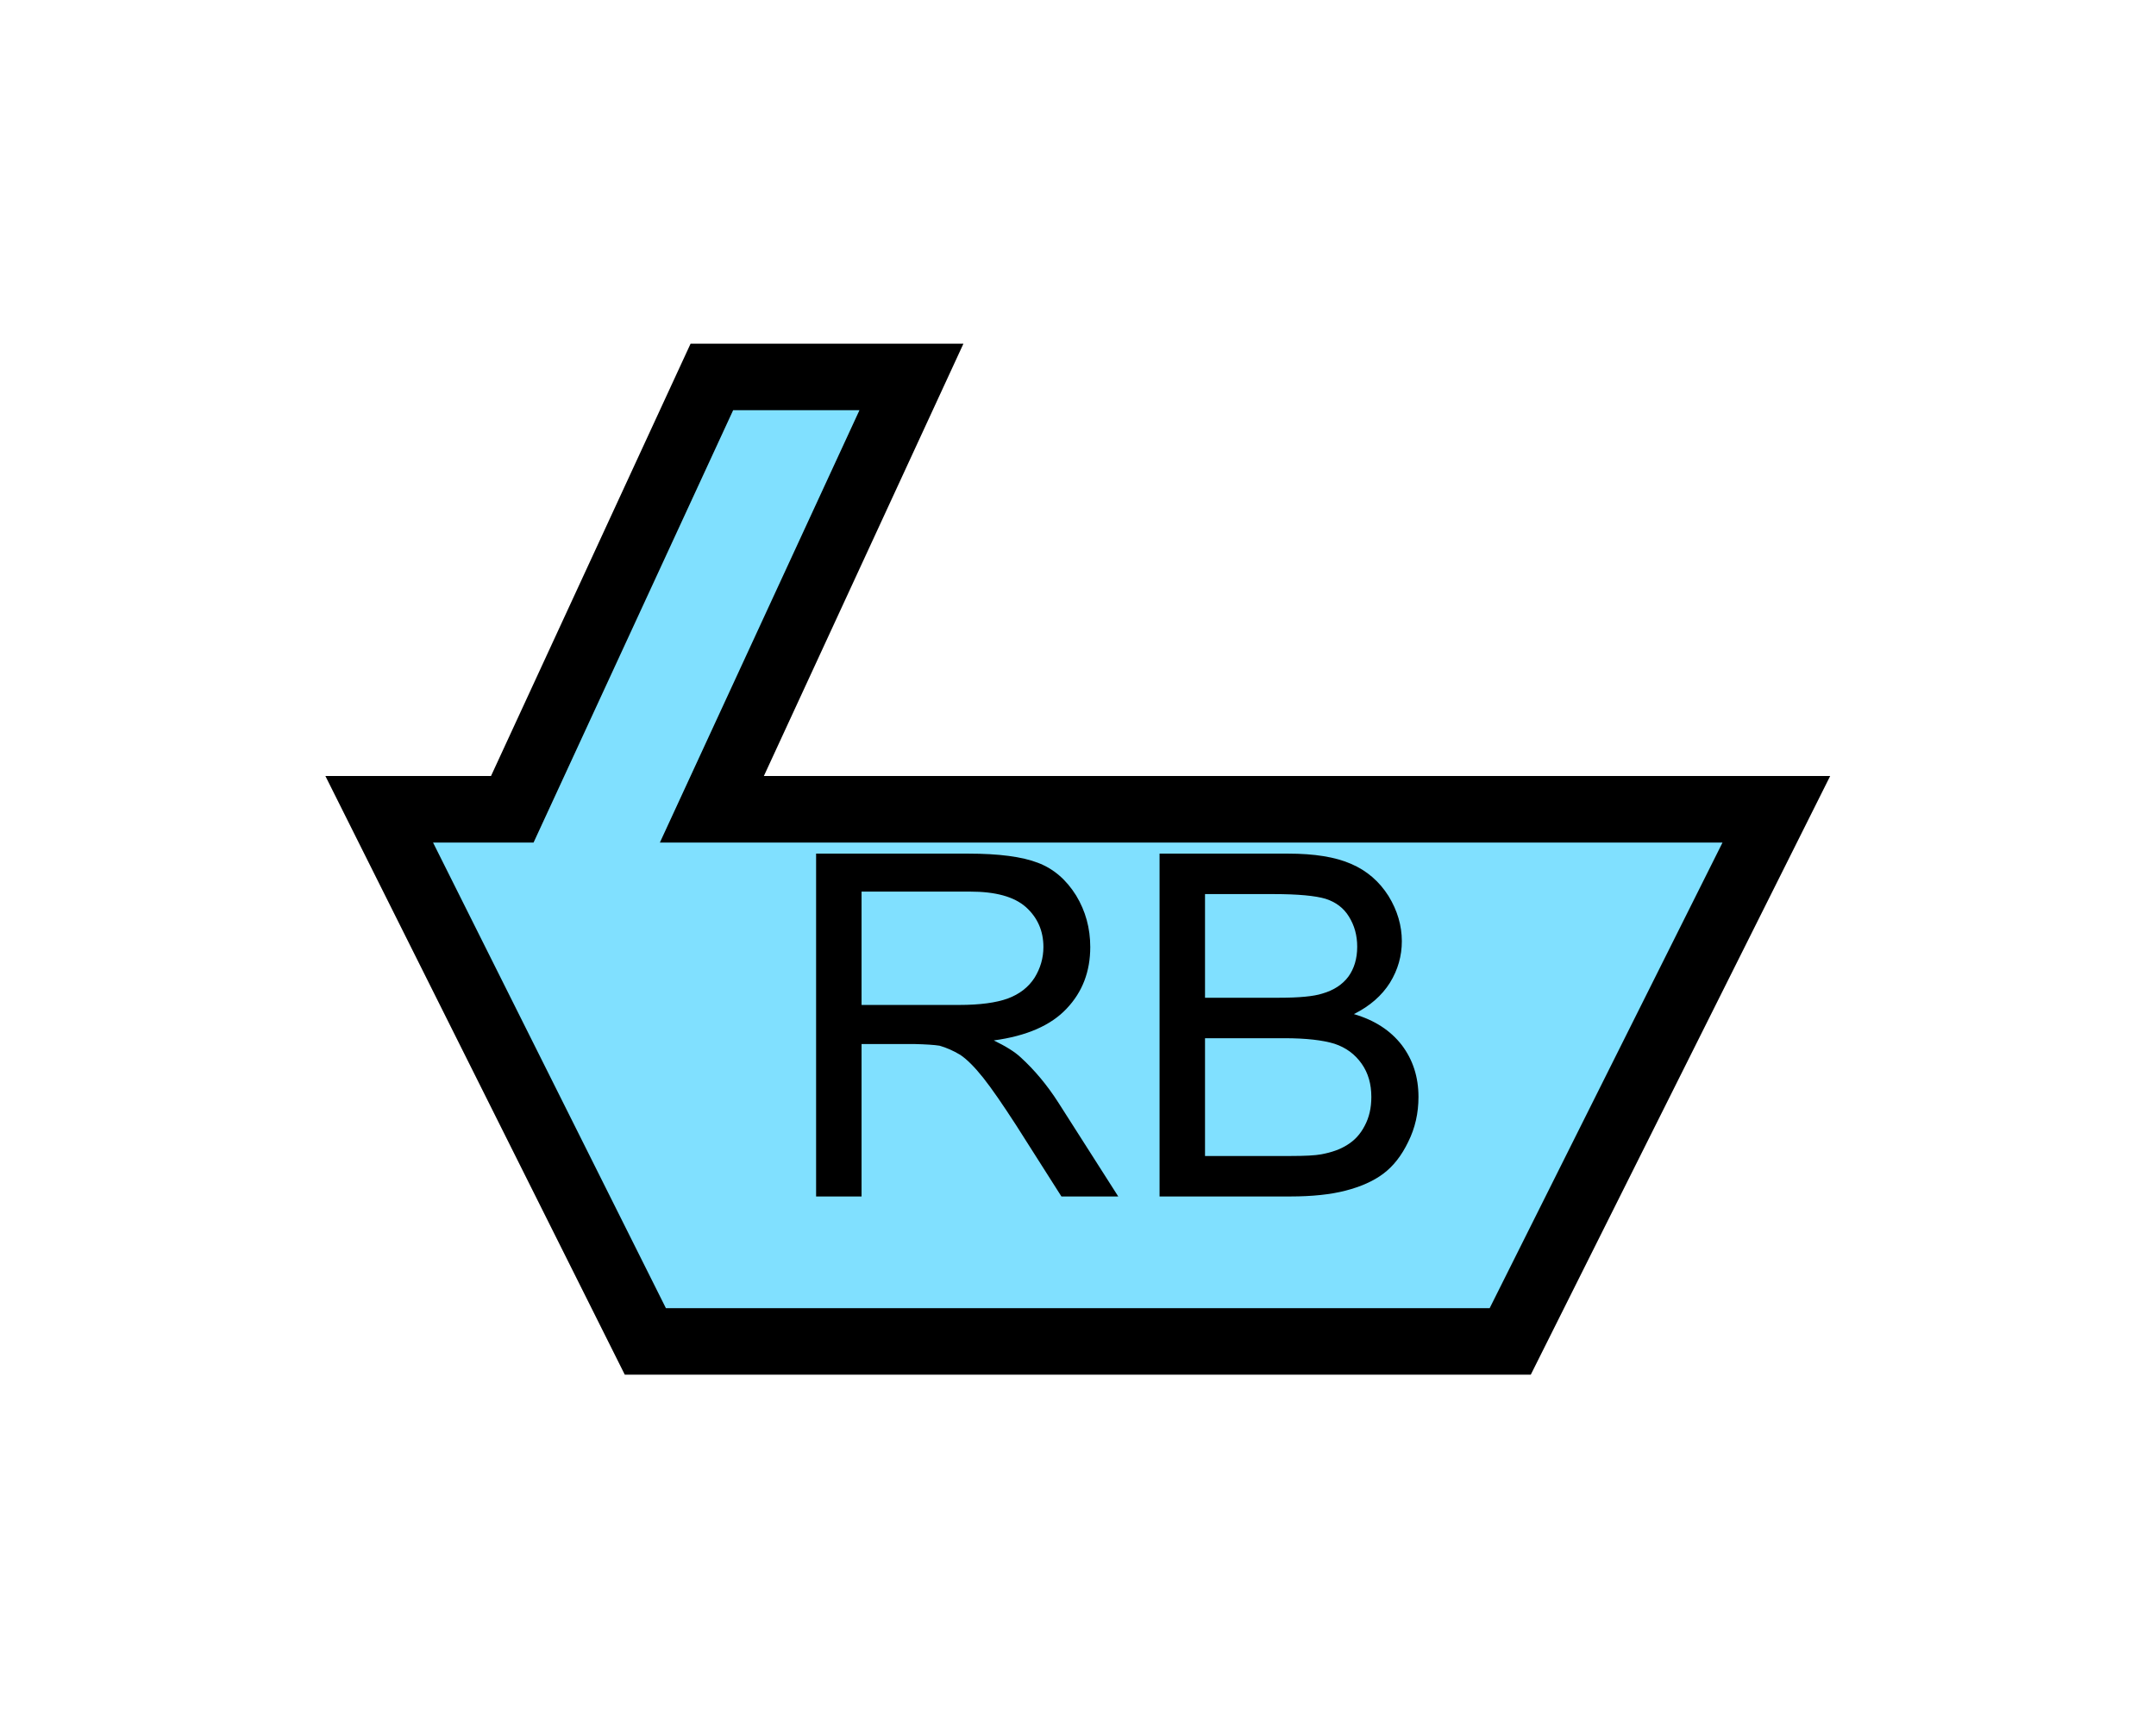 <?xml version="1.0" encoding="UTF-8" standalone="no"?>
<svg
   xmlns:dc="http://purl.org/dc/elements/1.1/"
   xmlns:cc="http://creativecommons.org/ns#"
   xmlns:rdf="http://www.w3.org/1999/02/22-rdf-syntax-ns#"
   xmlns:svg="http://www.w3.org/2000/svg"
   xmlns="http://www.w3.org/2000/svg"
   id="svg11"
   height="65.64mm"
   width="82.23mm"
   version="1.0">
  <defs
     id="defs3">
    <pattern
       y="0"
       x="0"
       height="6"
       width="6"
       patternUnits="userSpaceOnUse"
       id="EMFhbasepattern" />
  </defs>
  <path
     id="path5"
     d="  M 93.027,193.406   L 93.027,193.406   L 54.665,116.683   L 73.846,116.683   L 102.617,54.345   L 131.388,54.345   L 102.617,116.683   L 256.063,116.683   L 217.701,193.406   L 93.027,193.406   z "
     style="fill:#80e0ff;fill-rule:evenodd;fill-opacity:1;stroke:none;" />
  <path
     id="path7"
     d="  M 93.027,193.406   L 93.027,193.406   L 54.665,116.683   L 73.846,116.683   L 102.617,54.345   L 131.388,54.345   L 102.617,116.683   L 256.063,116.683   L 217.701,193.406   L 93.027,193.406   z "
     style="fill:none;stroke:#000000;stroke-width:9.59px;stroke-linecap:butt;stroke-linejoin:miter;stroke-miterlimit:10;stroke-dasharray:none;stroke-opacity:1;" />
  <path
     id="path9"
     d="  M 117.642,172.507   L 117.642,123.076   L 139.58,123.076   C 143.975,123.076 147.332,123.516 149.61,124.395   C 151.927,125.274 153.726,126.872 155.124,129.11   C 156.483,131.348 157.162,133.826 157.162,136.543   C 157.162,140.059 156.043,143.016 153.765,145.414   C 151.488,147.851 147.971,149.37 143.256,150.009   C 144.974,150.848 146.293,151.648 147.172,152.487   C 149.09,154.245 150.928,156.403 152.607,159.04   L 161.198,172.507   L 153.006,172.507   L 146.453,162.197   C 144.535,159.24 142.976,156.962 141.738,155.404   C 140.499,153.845 139.38,152.726 138.421,152.087   C 137.422,151.488 136.423,151.048 135.424,150.768   C 134.665,150.649 133.466,150.569 131.788,150.529   L 124.195,150.529   L 124.195,172.507   z  M 124.195,144.894   L 138.261,144.894   C 141.258,144.894 143.576,144.575 145.254,143.975   C 146.972,143.336 148.251,142.337 149.13,140.978   C 149.969,139.62 150.409,138.141 150.409,136.543   C 150.409,134.225 149.57,132.307 147.891,130.789   C 146.173,129.27 143.496,128.551 139.819,128.551   L 124.195,128.551   z  M 167.152,172.507   L 167.152,123.076   L 185.693,123.076   C 189.45,123.076 192.487,123.556 194.764,124.555   C 197.082,125.554 198.84,127.112 200.159,129.19   C 201.438,131.268 202.077,133.466 202.077,135.704   C 202.077,137.821 201.517,139.819 200.359,141.698   C 199.2,143.536 197.482,145.054 195.164,146.213   C 198.161,147.092 200.439,148.571 202.077,150.689   C 203.675,152.806 204.475,155.284 204.475,158.161   C 204.475,160.479 203.995,162.637 202.996,164.635   C 202.037,166.633 200.838,168.151 199.4,169.23   C 197.961,170.309 196.123,171.108 193.965,171.667   C 191.807,172.227 189.13,172.507 186.013,172.507   z  M 173.705,143.855   L 184.375,143.855   C 187.292,143.855 189.37,143.656 190.608,143.256   C 192.287,142.776 193.525,141.937 194.365,140.818   C 195.204,139.66 195.643,138.221 195.643,136.503   C 195.643,134.864 195.244,133.426 194.445,132.147   C 193.685,130.908 192.566,130.069 191.088,129.59   C 189.609,129.15 187.132,128.91 183.576,128.91   L 173.705,128.91   z  M 173.705,166.672   L 186.013,166.672   C 188.091,166.672 189.609,166.593 190.449,166.433   C 191.967,166.153 193.206,165.713 194.205,165.074   C 195.244,164.435 196.083,163.556 196.722,162.317   C 197.362,161.118 197.681,159.759 197.681,158.161   C 197.681,156.323 197.242,154.725 196.283,153.366   C 195.324,152.007 194.045,151.048 192.367,150.489   C 190.688,149.969 188.251,149.69 185.134,149.69   L 173.705,149.69   z "
     style="fill:#000000;fill-rule:evenodd;fill-opacity:1;stroke:none;" />
</svg>

